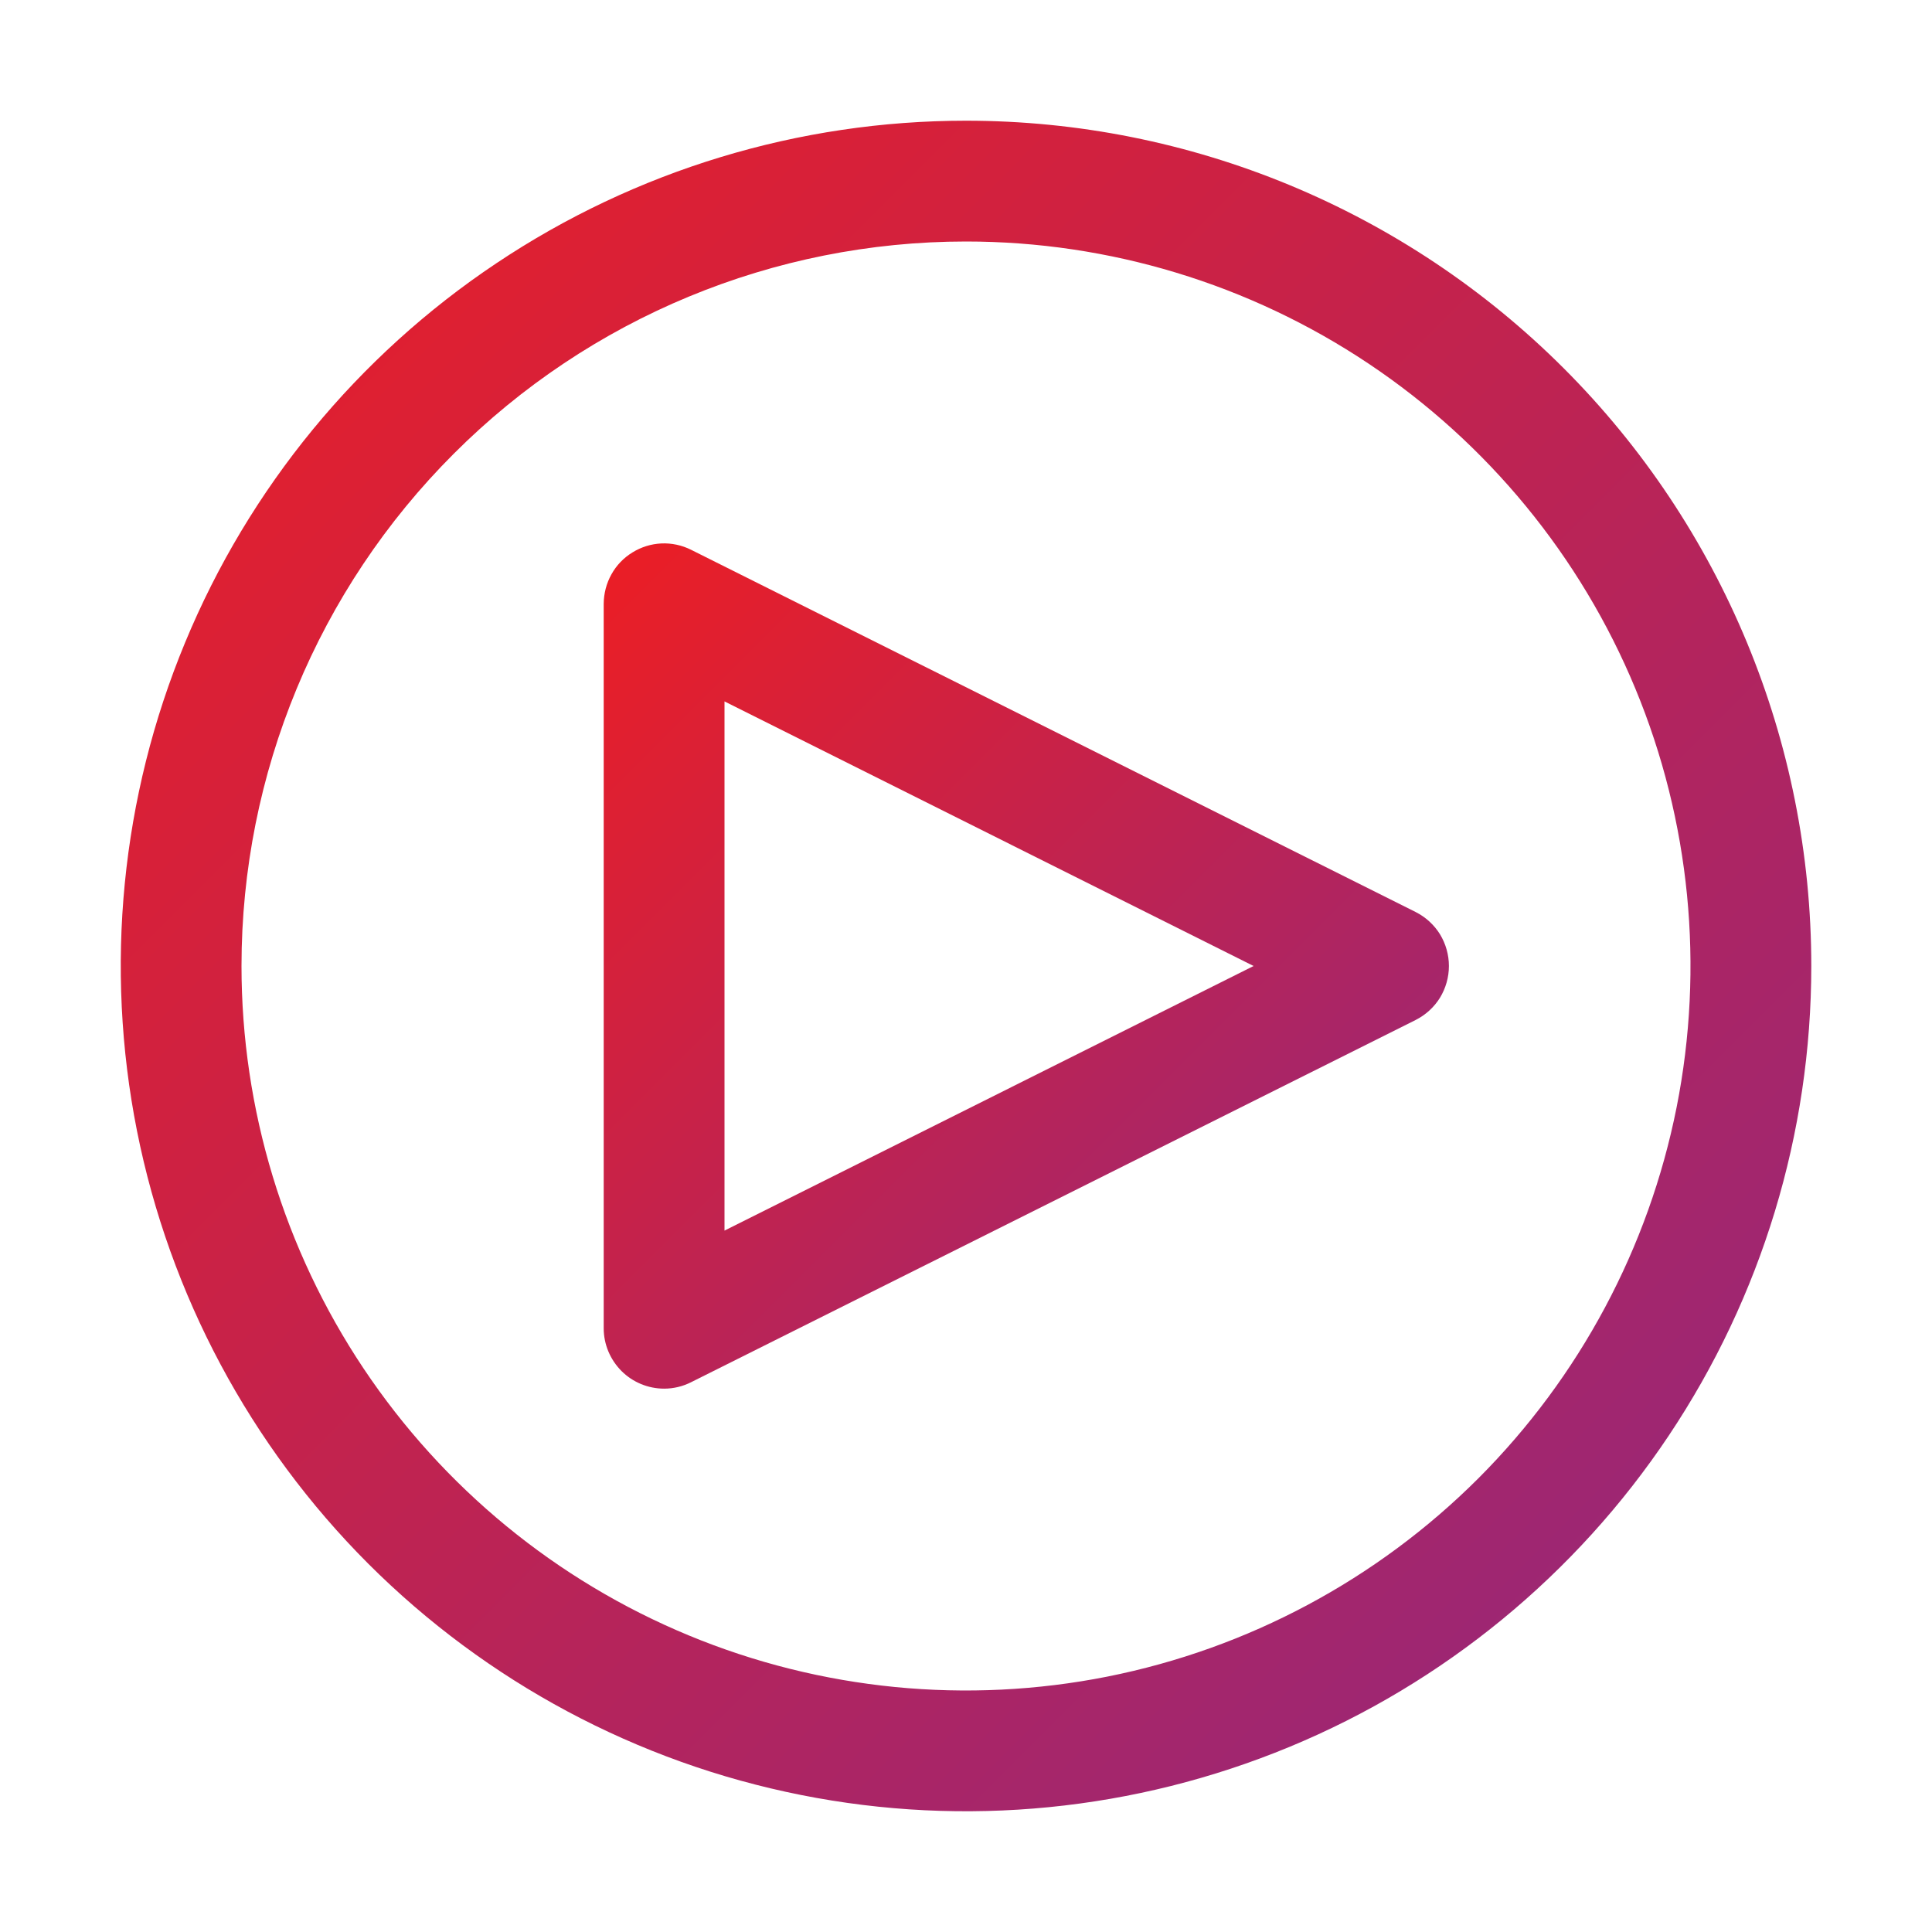 <svg width="21" height="21" viewBox="0 0 21 21" fill="none" xmlns="http://www.w3.org/2000/svg">
<path d="M7.219 15.094C7.045 15.094 6.878 15.025 6.755 14.902C6.632 14.778 6.562 14.612 6.562 14.438V6.563C6.563 6.451 6.591 6.341 6.646 6.243C6.7 6.145 6.779 6.063 6.874 6.005C6.969 5.946 7.078 5.912 7.189 5.907C7.301 5.902 7.412 5.926 7.512 5.976L15.387 9.913C15.496 9.968 15.588 10.052 15.652 10.155C15.715 10.259 15.749 10.378 15.749 10.5C15.749 10.622 15.715 10.741 15.652 10.845C15.588 10.948 15.496 11.032 15.387 11.087L7.512 15.024C7.421 15.07 7.321 15.094 7.219 15.094ZM7.875 7.624V13.376L13.626 10.5L7.875 7.624Z" fill="url(#paint0_linear_109_775)"/>
<path d="M10.5 2.625C12.057 2.625 13.58 3.087 14.875 3.952C16.17 4.817 17.18 6.047 17.776 7.486C18.372 8.925 18.527 10.509 18.224 12.036C17.92 13.564 17.17 14.967 16.069 16.069C14.967 17.17 13.564 17.92 12.036 18.224C10.509 18.527 8.925 18.372 7.486 17.776C6.047 17.18 4.817 16.17 3.952 14.875C3.087 13.58 2.625 12.057 2.625 10.5C2.625 8.411 3.455 6.408 4.932 4.932C6.408 3.455 8.411 2.625 10.5 2.625ZM10.5 1.312C8.683 1.312 6.907 1.851 5.396 2.861C3.885 3.87 2.707 5.305 2.012 6.984C1.316 8.663 1.135 10.51 1.489 12.292C1.844 14.075 2.719 15.712 4.003 16.997C5.288 18.281 6.925 19.157 8.708 19.511C10.49 19.866 12.337 19.683 14.016 18.988C15.695 18.293 17.13 17.115 18.139 15.604C19.149 14.093 19.688 12.317 19.688 10.5C19.688 8.063 18.72 5.726 16.997 4.003C15.274 2.28 12.937 1.312 10.5 1.312Z" fill="url(#paint1_linear_109_775)"/>
<defs>
<linearGradient id="paint0_linear_109_775" x1="6.562" y1="5.907" x2="15.75" y2="15.093" gradientUnits="userSpaceOnUse">
<stop stop-color="#EC1E24"/>
<stop offset="1" stop-color="#902880"/>
</linearGradient>
<linearGradient id="paint1_linear_109_775" x1="1.312" y1="1.312" x2="19.688" y2="19.688" gradientUnits="userSpaceOnUse">
<stop stop-color="#EC1E24"/>
<stop offset="1" stop-color="#902880"/>
</linearGradient>
</defs>
</svg>

